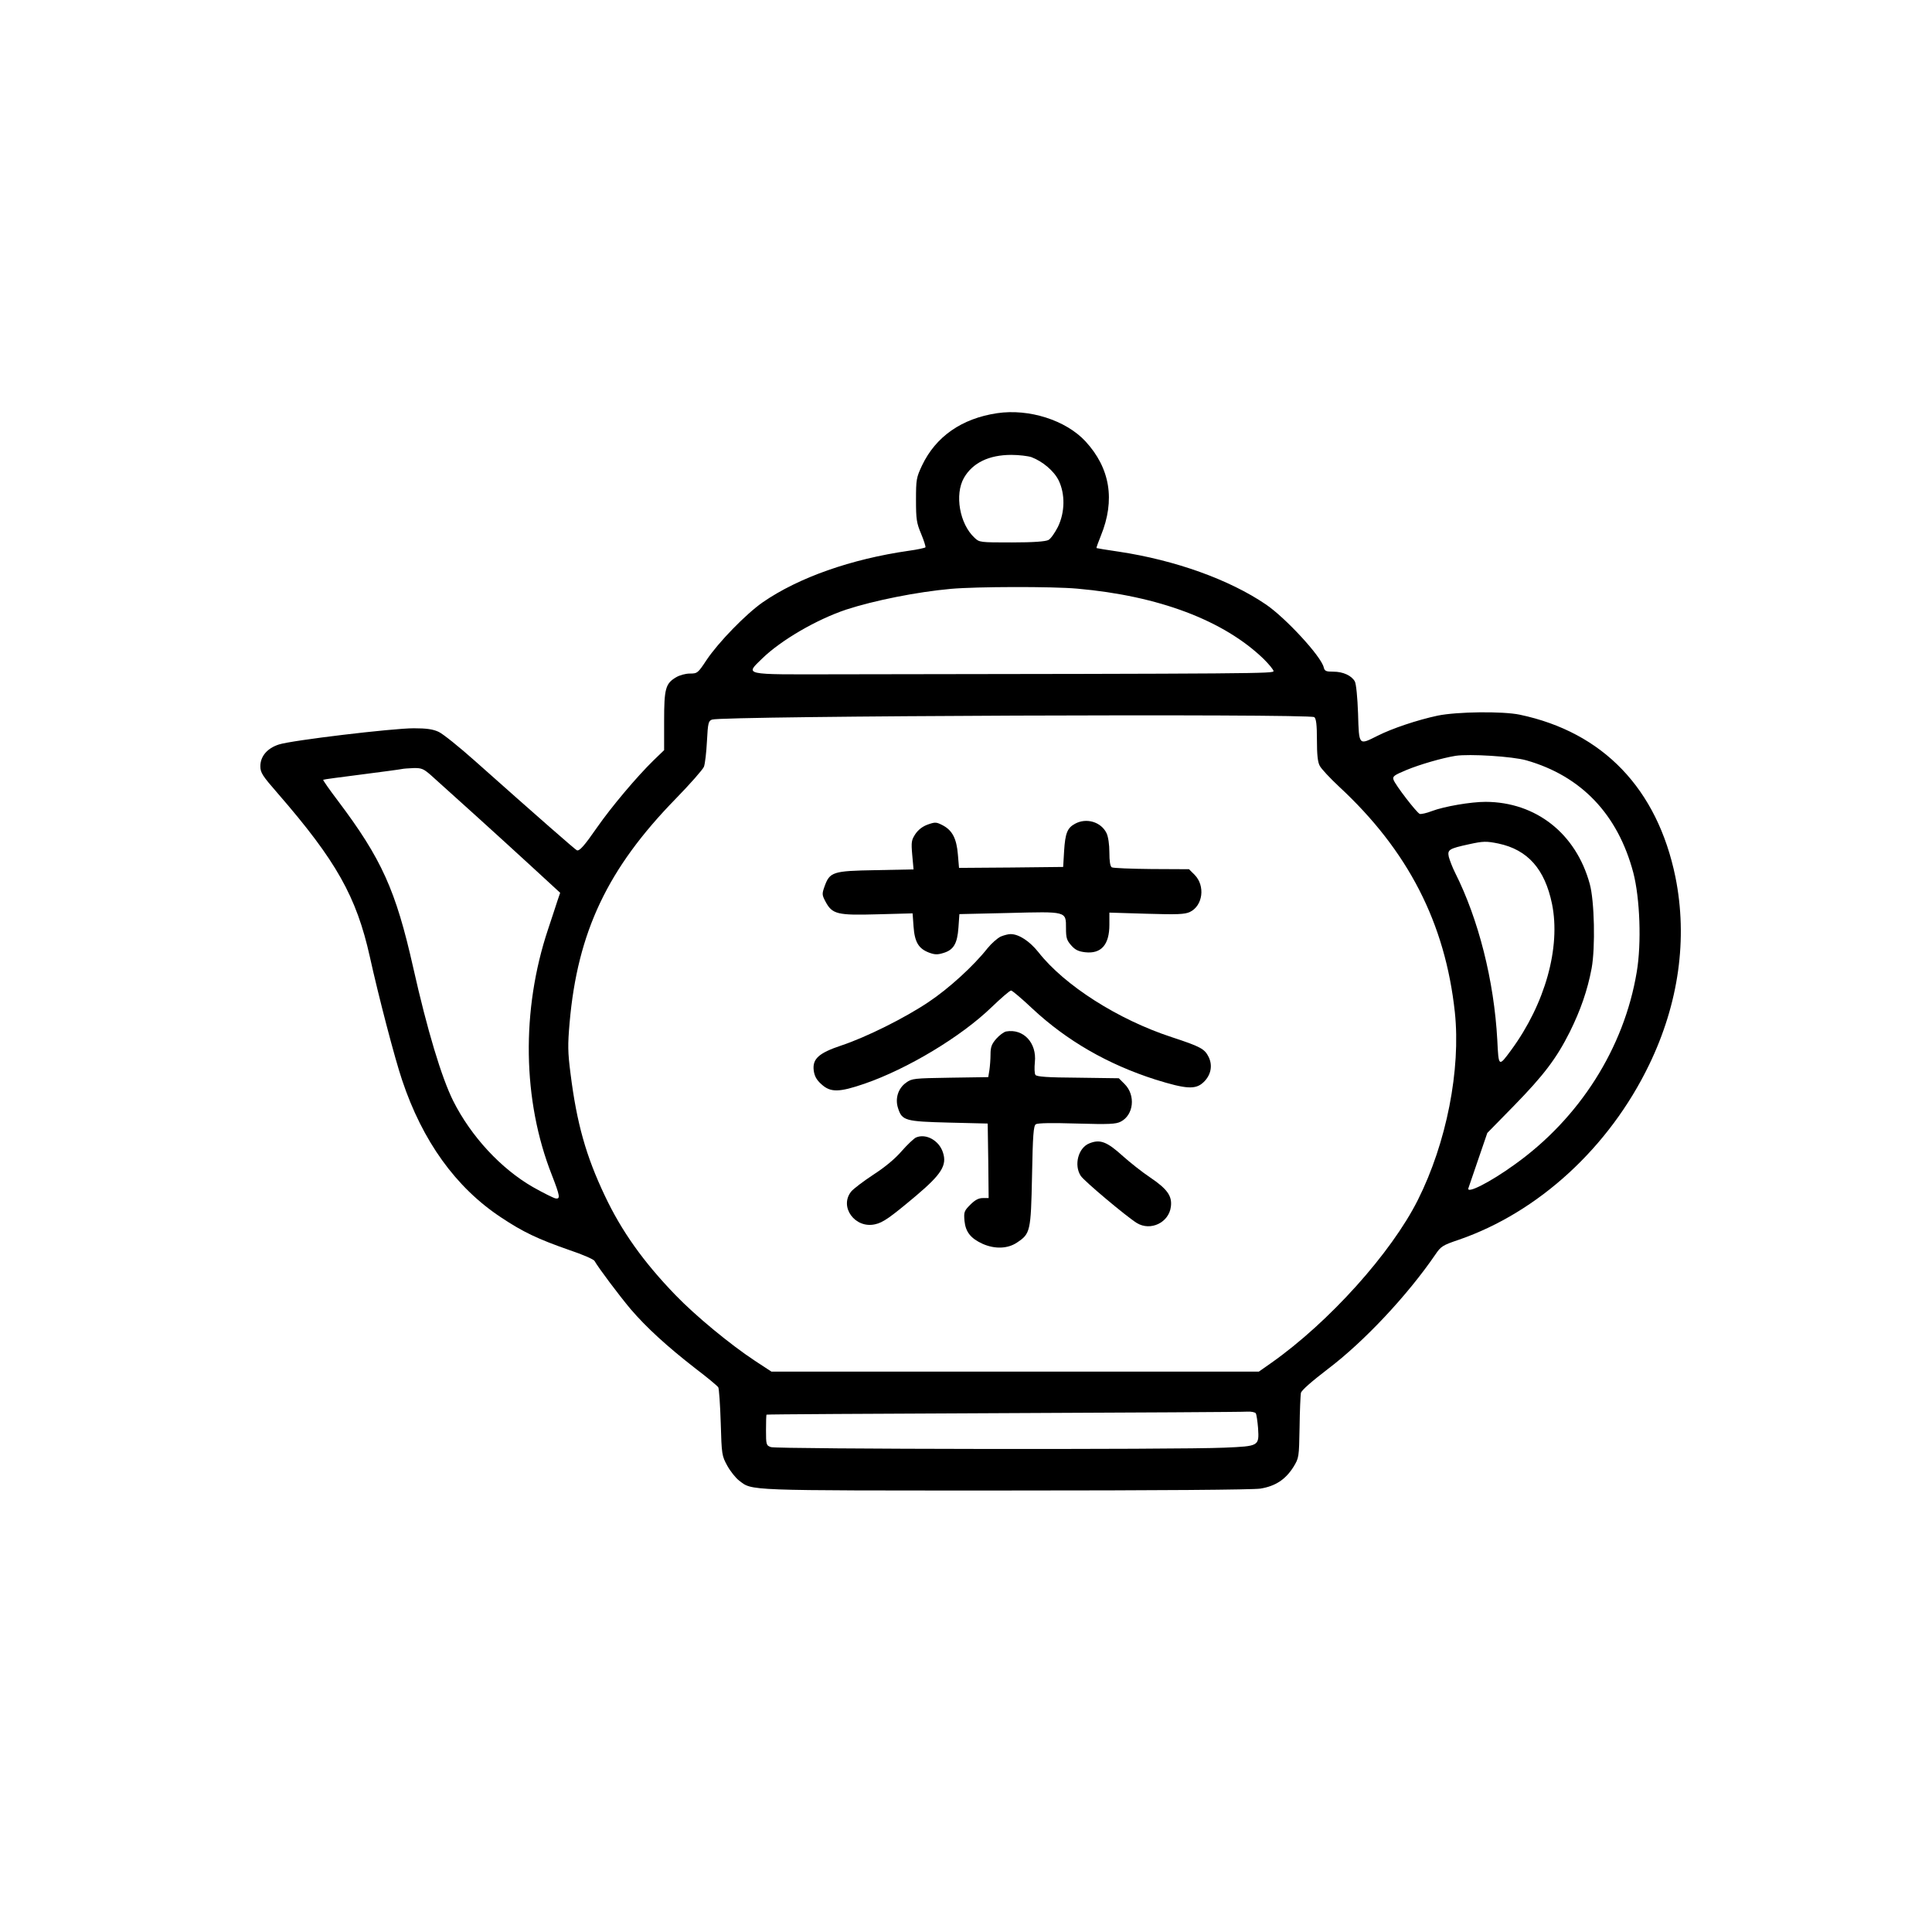 <?xml version="1.0" standalone="no"?>
<!DOCTYPE svg PUBLIC "-//W3C//DTD SVG 20010904//EN"
 "http://www.w3.org/TR/2001/REC-SVG-20010904/DTD/svg10.dtd">
<svg version="1.0" xmlns="http://www.w3.org/2000/svg"
 width="1024pt" height="1024pt" viewBox="0 0 1024 1024"
 preserveAspectRatio="xMidYMid meet">
<g transform="translate(0,1024) scale(0.1,-0.1)"
fill="#000000" stroke="none">
<path d="M5285 8050 c-188 -28 -325 -124 -398 -277 -30 -64 -32 -74 -32 -183
0 -102 3 -122 27 -179 15 -36 25 -68 23 -72 -3 -3 -42 -12 -87 -18 -307 -44
-585 -142 -775 -273 -89 -62 -235 -212 -298 -306 -46 -70 -49 -72 -89 -72 -23
0 -55 -9 -73 -20 -56 -33 -63 -61 -63 -232 l0 -154 -56 -54 c-89 -87 -223
-246 -299 -355 -68 -98 -93 -126 -107 -122 -7 2 -207 177 -543 476 -82 73
-168 142 -190 152 -30 14 -64 19 -132 19 -112 0 -649 -64 -715 -86 -62 -20
-98 -63 -98 -115 0 -34 10 -50 93 -145 309 -356 416 -546 487 -864 46 -209
133 -542 171 -654 108 -324 285 -570 524 -728 117 -78 195 -115 364 -174 69
-23 128 -49 132 -57 21 -37 129 -181 191 -255 84 -98 192 -197 345 -316 62
-47 116 -92 120 -99 4 -6 10 -91 13 -187 5 -171 6 -176 35 -229 16 -29 44 -64
62 -78 72 -55 21 -53 1412 -53 828 0 1309 4 1351 10 80 13 133 48 175 114 30
49 30 51 33 210 1 89 5 171 7 183 3 14 57 61 143 127 193 146 423 392 570 607
29 43 38 49 124 78 423 146 797 490 1008 926 158 326 206 670 140 997 -96 467
-383 767 -825 860 -91 19 -333 16 -435 -5 -108 -23 -242 -68 -319 -107 -100
-50 -98 -54 -103 118 -3 85 -10 157 -17 170 -17 31 -62 52 -114 52 -39 0 -46
3 -51 23 -14 59 -202 262 -306 333 -194 132 -481 235 -780 280 -63 9 -116 18
-118 19 -2 2 9 31 23 66 77 189 49 358 -82 500 -104 112 -299 174 -468 149z
m182 -233 c60 -23 119 -73 144 -123 35 -72 34 -169 -4 -247 -16 -31 -38 -63
-50 -69 -15 -8 -78 -13 -194 -13 -169 0 -172 0 -198 25 -79 73 -106 229 -56
317 46 80 133 122 251 122 41 0 89 -6 107 -12z m243 -697 c431 -38 776 -168
988 -373 28 -28 52 -57 52 -64 0 -13 -61 -14 -2325 -17 -494 -1 -476 -5 -385
84 100 97 287 206 445 259 147 48 376 94 556 110 136 12 535 13 669 1z m1256
-681 c10 -8 14 -40 14 -121 0 -76 4 -118 15 -137 8 -16 54 -65 102 -110 366
-339 563 -723 614 -1196 32 -304 -44 -692 -196 -995 -141 -281 -470 -647 -776
-863 l-67 -47 -1291 0 -1292 0 -87 57 c-132 87 -316 239 -422 349 -170 176
-286 339 -375 528 -99 209 -148 382 -181 645 -15 116 -15 153 -5 270 42 482
202 818 562 1187 76 78 143 154 150 170 6 16 13 77 16 136 5 97 8 107 27 114
55 20 3169 32 3192 13z m1124 -229 c291 -83 485 -286 567 -596 35 -135 44
-374 18 -526 -67 -403 -303 -775 -648 -1021 -130 -94 -257 -158 -244 -124 2 7
26 75 52 152 l48 140 142 145 c157 161 224 249 295 390 57 115 94 221 116 338
20 110 15 357 -10 447 -73 267 -285 434 -552 435 -78 0 -219 -24 -285 -49 -28
-11 -57 -17 -64 -15 -17 7 -130 154 -139 181 -6 18 2 24 69 52 70 29 187 63
260 75 74 11 301 -3 375 -24z m-5808 -77 c101 -90 376 -339 525 -476 l162
-149 -14 -41 c-7 -23 -30 -91 -50 -152 -143 -428 -136 -908 20 -1303 43 -111
46 -128 20 -124 -11 2 -65 29 -120 60 -169 97 -328 268 -423 457 -62 125 -137
373 -212 707 -92 409 -167 576 -400 885 -44 58 -79 108 -77 110 2 2 93 14 203
28 109 14 206 27 214 29 8 2 36 4 62 5 42 1 53 -4 90 -36z m5660 -364 c156
-33 246 -136 284 -320 47 -231 -37 -530 -216 -774 -67 -91 -67 -92 -74 52 -17
316 -100 642 -224 888 -14 28 -28 65 -33 83 -8 38 0 44 106 67 77 17 93 17
157 4z m-1286 -3020 c4 -7 9 -42 12 -78 6 -96 6 -96 -179 -104 -247 -11 -2374
-8 -2403 3 -25 9 -26 13 -26 90 0 44 1 81 3 82 1 2 567 5 1257 8 690 3 1272 6
1292 8 20 1 40 -3 44 -9z"/>
<path d="M5698 5874 c-41 -22 -52 -50 -58 -144 l-5 -85 -276 -3 -276 -2 -6 71
c-7 84 -29 127 -79 154 -35 18 -40 19 -80 5 -28 -10 -50 -27 -66 -50 -21 -32
-23 -42 -17 -111 l7 -77 -201 -4 c-228 -4 -243 -9 -271 -87 -14 -39 -13 -45 5
-79 36 -68 63 -74 276 -68 l186 5 5 -70 c6 -83 27 -117 82 -138 30 -11 44 -12
76 -2 54 16 74 49 80 135 l5 71 260 6 c311 8 305 10 305 -81 0 -51 4 -64 28
-91 21 -24 39 -32 73 -36 86 -10 129 40 129 146 l0 64 197 -6 c165 -5 202 -3
229 9 70 33 83 139 26 197 l-30 30 -199 1 c-109 1 -204 5 -210 9 -9 5 -13 33
-13 79 0 42 -6 83 -15 102 -29 60 -107 83 -167 50z"/>
<path d="M5304 5276 c-17 -8 -49 -36 -70 -62 -74 -94 -206 -214 -311 -284
-126 -85 -331 -187 -463 -231 -120 -40 -155 -71 -147 -133 4 -30 15 -50 41
-73 48 -44 94 -43 228 3 229 79 513 250 674 406 50 48 96 88 103 88 6 0 57
-43 112 -95 183 -171 400 -296 653 -377 164 -51 213 -54 255 -14 39 37 49 87
28 132 -22 45 -42 56 -197 107 -284 93 -568 274 -706 450 -47 59 -105 97 -149
96 -11 0 -34 -6 -51 -13z"/>
<path d="M5333 4773 c-12 -2 -36 -20 -53 -39 -24 -28 -30 -44 -30 -82 0 -26
-3 -64 -6 -84 l-6 -37 -202 -3 c-191 -3 -203 -4 -233 -26 -43 -30 -60 -85 -43
-136 21 -66 39 -70 270 -76 l205 -5 3 -197 2 -198 -31 0 c-22 0 -41 -10 -66
-35 -33 -33 -35 -39 -31 -86 6 -59 33 -93 97 -122 64 -28 132 -26 181 7 71 47
74 58 80 354 4 217 8 265 20 273 10 7 85 8 218 4 171 -5 207 -3 232 10 69 35
80 140 21 199 l-31 31 -217 3 c-159 1 -219 5 -225 15 -5 6 -6 37 -3 67 11 103
-61 179 -152 163z"/>
<path d="M4855 4211 c-11 -5 -45 -37 -75 -71 -35 -41 -89 -86 -151 -126 -53
-35 -106 -75 -118 -90 -64 -81 21 -197 127 -173 42 9 79 35 217 151 135 114
165 162 143 229 -20 64 -90 103 -143 80z"/>
<path d="M5774 4180 c-59 -23 -83 -115 -46 -172 17 -27 241 -215 297 -250 73
-45 171 2 181 87 7 56 -19 93 -111 155 -42 28 -106 79 -143 112 -85 77 -121
91 -178 68z"/>
</g>
</svg>
